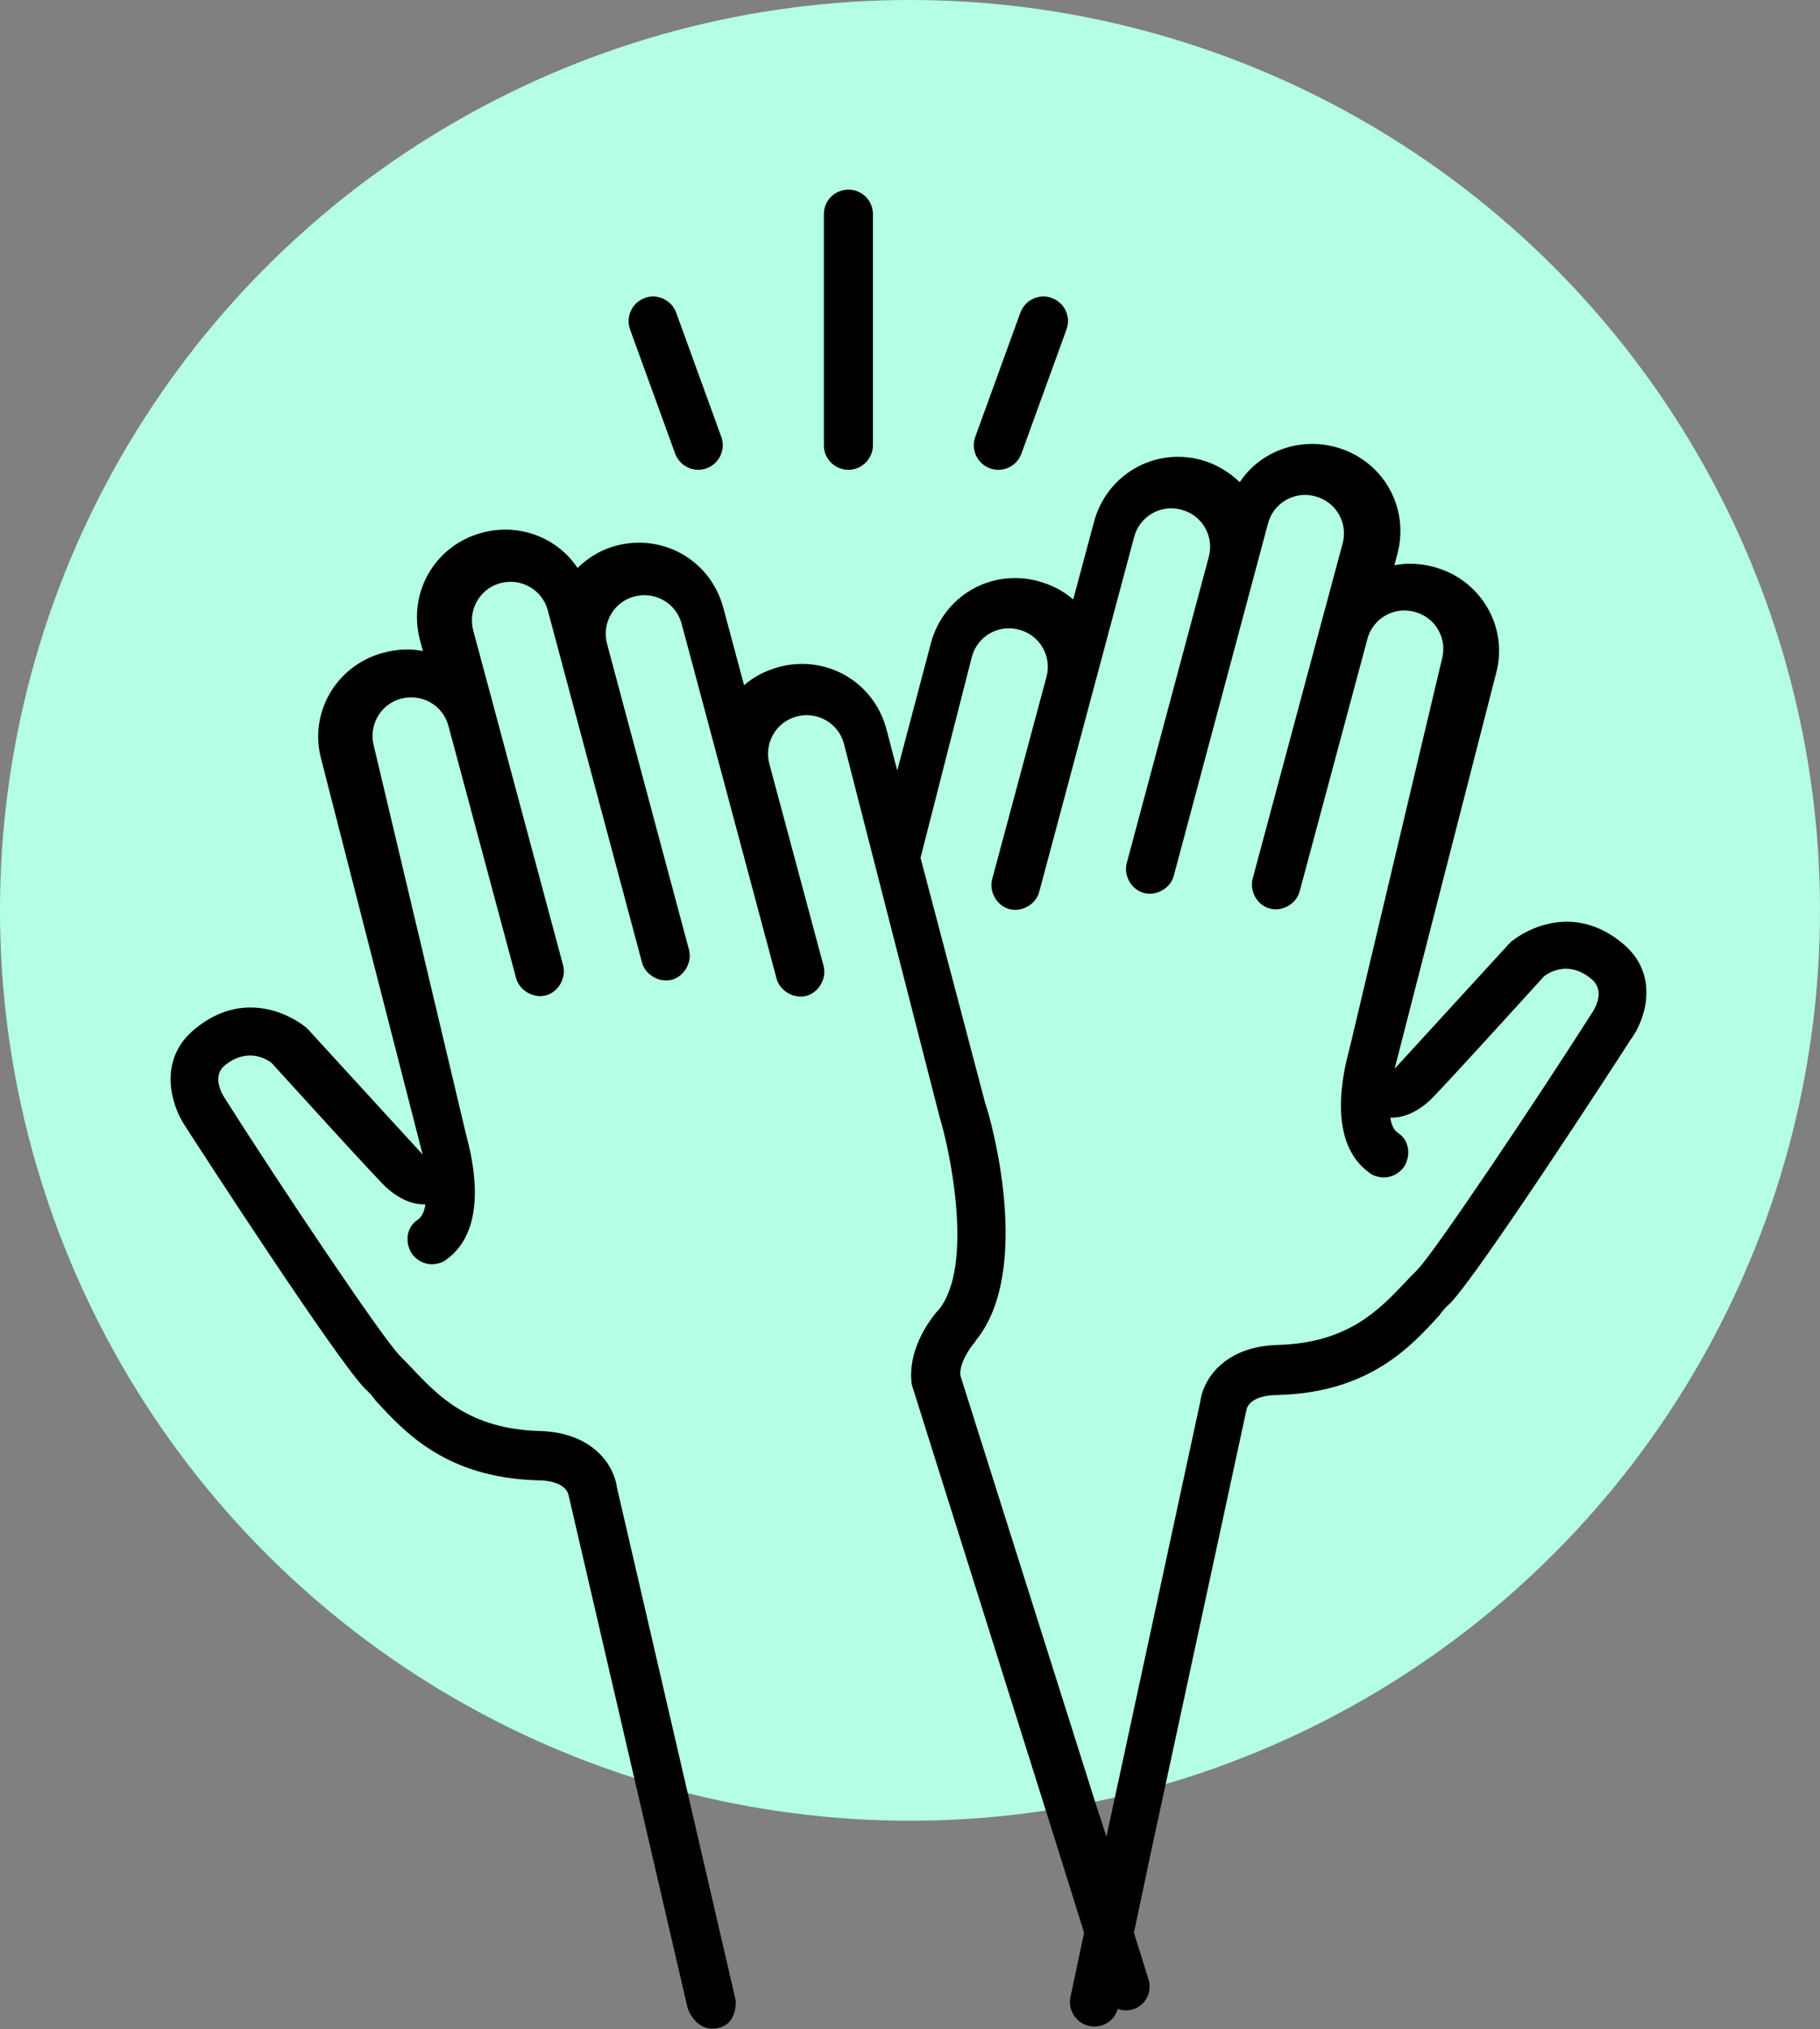<svg width="96" height="107" viewBox="0 0 96 107" fill="none" xmlns="http://www.w3.org/2000/svg">
<rect x="0" y="0" width="96" height="107" fill="#808080" stroke="none"/>
<circle cx="48" cy="48" r="48" fill="#B4FFE4"/>
<path d="M85.535 49.699C83.091 47.712 80.673 48.863 79.666 49.686C79.653 49.765 79.575 49.739 79.549 49.817L73.562 56.353L78.921 35.477C79.562 33.072 78.124 30.562 75.64 29.896C74.908 29.7 74.215 29.673 73.549 29.804L73.706 29.216C74.372 26.732 72.921 24.235 70.438 23.569C68.464 23.046 66.451 23.83 65.392 25.425C64.83 24.889 64.163 24.471 63.353 24.248C60.869 23.582 58.372 25.033 57.706 27.517L56.608 31.608C56.098 31.163 55.483 30.837 54.751 30.641C52.268 29.974 49.771 31.425 49.104 33.909L47.327 40.627L46.752 38.431C46.085 35.948 43.588 34.51 41.104 35.163C40.372 35.36 39.758 35.686 39.248 36.131L38.15 32.039C37.483 29.556 34.987 28.118 32.503 28.771C31.706 28.98 31.026 29.399 30.464 29.948C29.405 28.353 27.392 27.556 25.418 28.092C22.935 28.758 21.497 31.255 22.15 33.739L22.307 34.327C21.64 34.196 20.948 34.222 20.216 34.418C17.732 35.085 16.294 37.582 16.935 40L22.294 60.876L16.307 54.34C16.281 54.261 16.216 54.288 16.19 54.209C15.183 53.386 12.765 52.235 10.32 54.222C8.255 55.869 9.065 58.314 9.732 59.32C10.543 60.588 17.732 71.66 19.248 73.216C19.457 73.399 19.68 73.647 19.81 73.843C21.366 75.542 23.562 77.921 28.372 78.052C29.784 78.065 29.967 78.719 29.98 78.797L30.033 79.019L36.268 105.869C36.268 105.869 36.634 107.072 37.732 106.954C38.948 106.81 38.804 105.464 38.804 105.464L32.542 78.431C32.412 77.372 31.379 75.529 28.451 75.451C24.738 75.346 23.105 73.595 21.68 72.091C21.457 71.843 21.248 71.66 21.026 71.412C20.033 70.34 14.817 62.575 11.85 57.895C11.719 57.699 11.157 56.745 11.863 56.17C13.026 55.229 14.046 55.817 14.333 56.052C14.333 56.052 20.333 62.667 20.412 62.64C20.621 62.824 21.431 63.542 22.438 63.503C22.386 63.908 22.229 64.183 22.033 64.314C21.431 64.706 21.34 65.516 21.732 66.118C22.085 66.575 22.608 66.745 23.118 66.614C23.261 66.575 23.405 66.536 23.536 66.418C25.837 64.784 24.909 61.033 24.595 59.869L19.719 39.333C19.431 38.235 20.072 37.124 21.157 36.837C22.255 36.549 23.366 37.19 23.654 38.275L27.222 51.569C27.392 52.222 28.137 52.654 28.791 52.484C29.444 52.314 29.876 51.569 29.706 50.915L26.176 37.765L24.961 33.242C24.673 32.144 25.314 31.033 26.399 30.745C27.497 30.458 28.608 31.098 28.895 32.183L33.863 50.745C34.033 51.399 34.778 51.83 35.431 51.66C36.085 51.49 36.516 50.745 36.346 50.092L32.02 33.948C31.732 32.85 32.372 31.739 33.457 31.451C34.555 31.163 35.667 31.804 35.954 32.889L40.961 51.595C41.131 52.248 41.876 52.68 42.529 52.51C43.183 52.34 43.614 51.595 43.444 50.941L43.248 50.209L40.581 40.275C40.294 39.176 40.934 38.065 42.019 37.778C43.117 37.49 44.229 38.131 44.516 39.216L49.549 58.85C50.15 60.797 51.353 66.745 49.536 69.033C49.235 69.346 47.81 71.059 48.098 73.019L55.967 98.013L57.183 101.908L56.464 105.294C56.32 105.987 56.764 106.679 57.457 106.823C57.549 106.836 57.64 106.849 57.732 106.849C58.294 106.849 58.804 106.483 58.961 105.921C59.091 105.974 59.235 106 59.379 106C59.496 106 59.627 105.987 59.758 105.947C60.425 105.738 60.791 105.032 60.581 104.366L59.81 101.908L60.529 98.523C60.529 98.51 60.529 98.51 60.529 98.496L65.706 74.523L65.758 74.3C65.771 74.222 65.954 73.569 67.366 73.555C72.176 73.438 74.385 71.046 75.928 69.346C76.058 69.15 76.281 68.889 76.49 68.719C78.006 67.163 85.196 56.092 86.006 54.824C86.79 53.791 87.601 51.346 85.535 49.699ZM84.006 53.359C81.026 58.039 75.81 65.804 74.83 66.876C74.608 67.124 74.398 67.307 74.176 67.555C72.751 69.059 71.117 70.81 67.405 70.915C64.49 70.993 63.444 72.823 63.313 73.895L58.359 96.849L58.019 95.778C58.006 95.738 57.993 95.686 57.967 95.647L50.66 72.536C50.581 71.934 51.13 71.085 51.431 70.758L51.483 70.666C54.49 66.967 52.281 59.02 51.967 58.17L48.555 45.229L51.261 34.641C51.549 33.543 52.673 32.902 53.758 33.203C54.856 33.49 55.496 34.614 55.196 35.699L52.529 45.634L52.333 46.366C52.163 47.02 52.581 47.765 53.248 47.935C53.902 48.105 54.647 47.686 54.817 47.02L59.823 28.314C60.111 27.216 61.235 26.575 62.32 26.876C63.418 27.163 64.058 28.288 63.758 29.373L59.431 45.516C59.261 46.17 59.679 46.915 60.346 47.085C61 47.255 61.745 46.837 61.915 46.17L66.882 27.608C67.17 26.51 68.294 25.869 69.379 26.17C70.477 26.458 71.117 27.582 70.817 28.667L69.601 33.19L66.072 46.34C65.902 46.993 66.32 47.739 66.987 47.908C67.64 48.078 68.385 47.66 68.555 46.993L72.124 33.7C72.411 32.601 73.536 31.961 74.621 32.262C75.719 32.549 76.359 33.673 76.058 34.758L71.183 55.294C70.869 56.458 69.941 60.209 72.242 61.843C72.372 61.961 72.516 62 72.66 62.039C73.17 62.17 73.692 62 74.045 61.542C74.438 60.941 74.346 60.131 73.745 59.739C73.549 59.608 73.379 59.333 73.34 58.928C74.346 58.967 75.17 58.248 75.366 58.065C75.444 58.092 81.444 51.477 81.444 51.477C81.745 51.242 82.764 50.654 83.915 51.595C84.699 52.209 84.137 53.15 84.006 53.359Z" fill="black"/>
<path d="M44.751 24.771C44.032 24.771 43.457 24.196 43.457 23.477V11.294C43.457 10.575 44.032 10 44.751 10C45.47 10 46.045 10.575 46.045 11.294V23.49C46.032 24.196 45.457 24.771 44.751 24.771Z" fill="black"/>
<path d="M52.66 24.771C52.516 24.771 52.359 24.745 52.215 24.693C51.548 24.445 51.196 23.712 51.444 23.033L53.823 16.484C54.071 15.817 54.803 15.464 55.483 15.713C56.15 15.961 56.503 16.693 56.254 17.373L53.875 23.922C53.679 24.445 53.196 24.771 52.66 24.771Z" fill="black"/>
<path d="M36.83 24.771C36.307 24.771 35.81 24.445 35.614 23.922L33.235 17.373C32.987 16.706 33.34 15.961 34.006 15.713C34.673 15.464 35.418 15.817 35.666 16.484L38.045 23.033C38.294 23.699 37.941 24.445 37.274 24.693C37.13 24.745 36.974 24.771 36.83 24.771Z" fill="black"/>
</svg>
